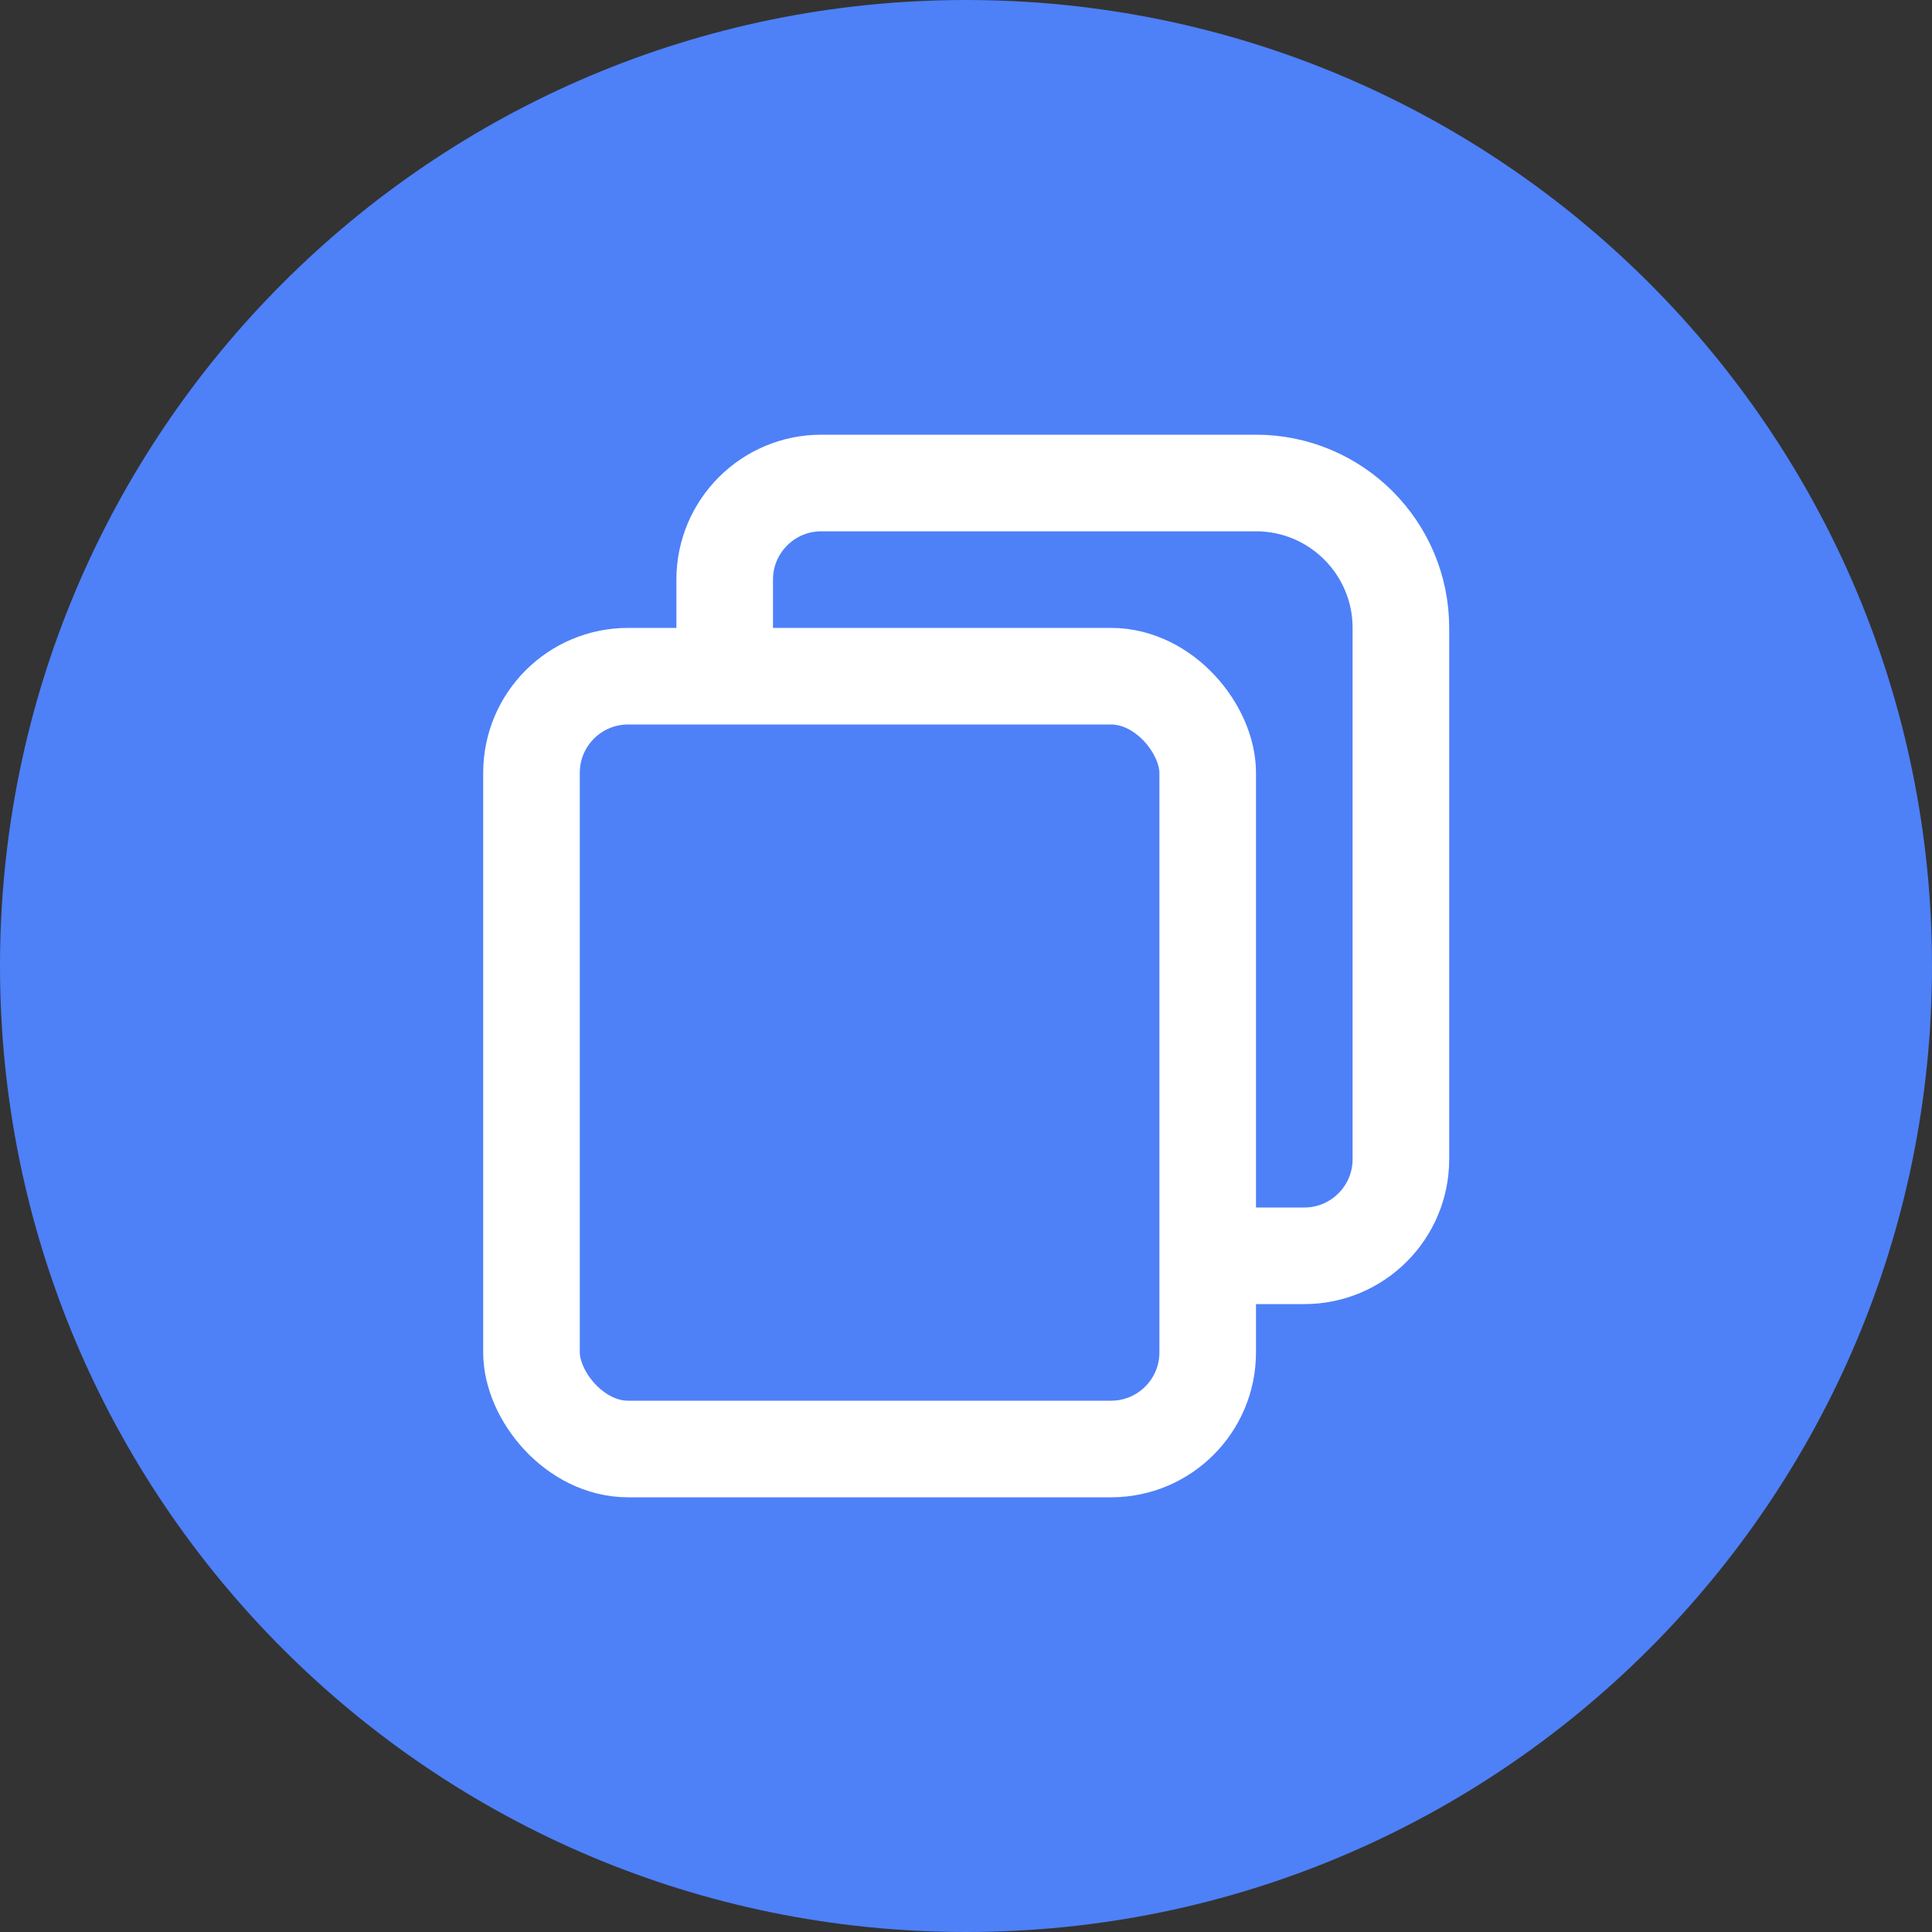 <?xml version="1.0" encoding="UTF-8"?>
<svg width="20px" height="20px" viewBox="0 0 20 20" version="1.1" xmlns="http://www.w3.org/2000/svg" xmlns:xlink="http://www.w3.org/1999/xlink">
    <rect x="0" y="0" width="20" height="20" fill="#333333" stroke="none"/>
    <title>content_icon_03</title>
    <g id="前台" stroke="none" stroke-width="1" fill="none" fill-rule="evenodd">
        <g id="1节点管理" transform="translate(-800, -173)">
            <g id="content_icon_03" transform="translate(800, 173)">
                <path d="M10,0 C4.477,0 0,4.477 0,10 C0,15.523 4.477,20 10,20 C15.523,20 20,15.523 20,10 C20,4.477 15.523,0 10,0 Z" id="路径" fill="#4E80F8" fill-rule="nonzero"></path>
                <g id="编组" transform="translate(5, 5)" stroke="#FFFFFF">
                    <g id="编组-2" transform="translate(0.502, 0)">
                        <path d="M3,0 L7.5,0 C8.328,-1.52179594e-16 9,0.672 9,1.5 L9,7 C9,7.552 8.552,8 8,8 L3,8 C2.448,8 2,7.552 2,7 L2,1 C2,0.448 2.448,1.01453063e-16 3,0 Z" id="矩形备份-2"></path>
                        <rect id="矩形" fill="#4E80F8" x="0" y="2" width="7" height="8" rx="1"></rect>
                    </g>
                </g>
            </g>
        </g>
    </g>
</svg>